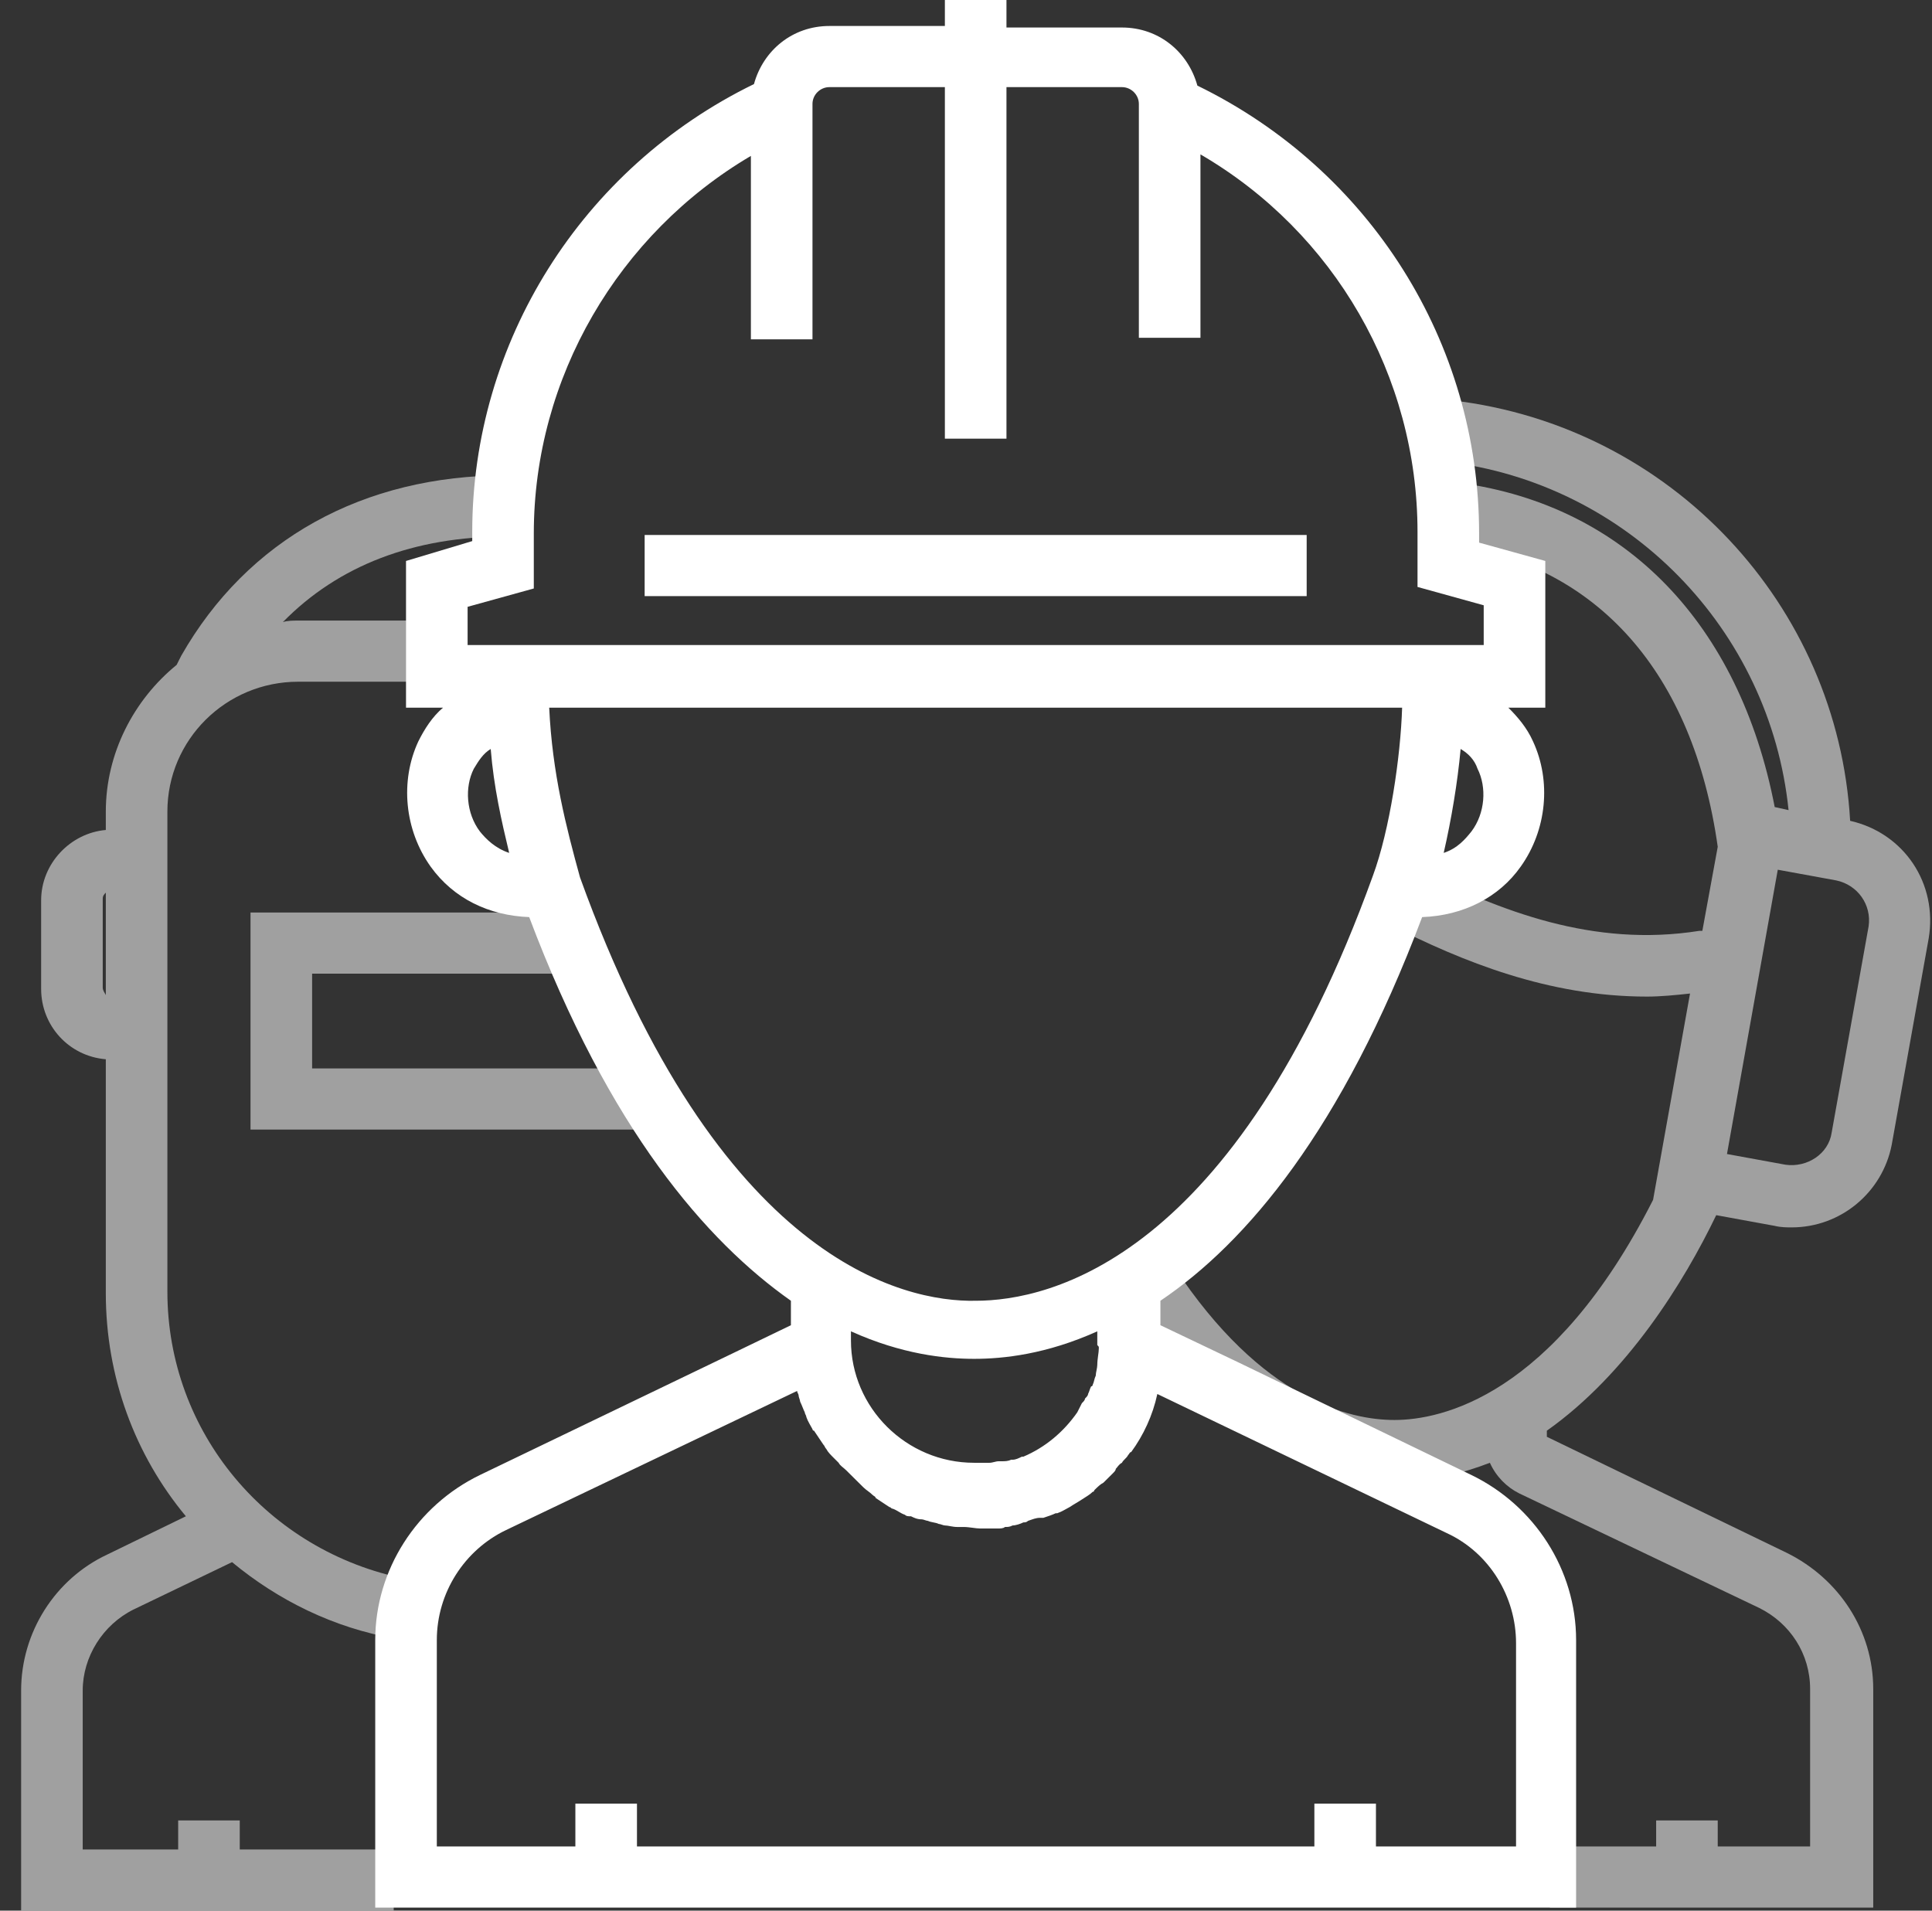 <svg width="91" height="90" viewBox="0 0 91 90" fill="none" xmlns="http://www.w3.org/2000/svg">
<rect x="0" y="0" width="91" height="90" fill="#333333" stroke="none"/>
<g opacity="0.6">
<path d="M7.884 60.84V38.232C7.884 34.848 10.64 32.112 14.048 32.112H20.067V29.232H14.048C13.831 29.232 13.541 29.232 13.323 29.304C15.934 26.64 19.487 25.272 23.838 25.272V22.392C17.094 22.392 11.655 25.416 8.537 30.888C8.465 31.032 8.392 31.176 8.319 31.32C6.289 32.976 4.984 35.496 4.984 38.232V39.096C3.316 39.24 1.938 40.68 1.938 42.408V46.584C1.938 48.312 3.243 49.752 4.984 49.896V60.912C4.984 64.872 6.362 68.544 8.755 71.424L5.056 73.224C2.591 74.376 0.995 76.896 0.995 79.632V90H18.544V87.12H11.293V85.752H8.392V87.12H3.896V79.632C3.896 78.048 4.839 76.536 6.289 75.816L10.93 73.584C13.105 75.384 15.716 76.68 18.617 77.184L19.124 74.376C12.598 73.08 7.884 67.464 7.884 60.84ZM4.839 46.512V42.336C4.839 42.192 4.911 42.12 4.984 42.048V46.872C4.911 46.728 4.839 46.656 4.839 46.512Z" fill="#E9E9E9"/>
<path d="M14.701 45.864H26.521V42.984H11.8V53.208H30.147V50.328H14.701V45.864Z" fill="#E9E9E9"/>
<path d="M87.144 38.664C86.564 28.512 78.733 20.088 68.435 18.864L68.073 21.744C76.702 22.752 83.374 29.664 84.244 38.16L83.591 38.016C81.923 29.376 76.557 23.832 68.798 22.752L68.363 25.632C75.252 26.64 79.748 31.68 80.908 39.888L80.183 43.848C80.11 43.848 80.11 43.848 80.038 43.848C75.034 44.64 70.683 42.912 66.767 40.968C66.042 40.608 65.172 40.896 64.81 41.616C64.447 42.336 64.737 43.2 65.462 43.56C68.871 45.288 72.931 46.944 77.572 46.944C78.225 46.944 78.95 46.872 79.603 46.8L77.862 56.52C73.149 65.808 67.855 66.888 65.68 66.888C63.577 66.888 59.443 65.952 55.31 59.688L52.989 61.2C57.848 68.616 63.069 69.768 65.825 69.768C67.42 69.768 68.871 69.408 70.176 68.904C70.466 69.552 70.974 70.056 71.554 70.344L82.866 75.744C84.316 76.464 85.259 77.904 85.259 79.56V86.976H80.908V85.752H78.007V86.976H73.004V89.856H88.232V79.56C88.232 76.824 86.637 74.376 84.171 73.152L72.859 67.68V67.392C76.63 64.728 79.313 60.408 80.836 57.24L83.591 57.744C83.881 57.816 84.171 57.816 84.389 57.816C86.709 57.816 88.667 56.16 89.102 53.928L90.843 44.208C91.278 41.616 89.683 39.24 87.144 38.664ZM88.015 43.632L86.274 53.352C86.129 54.36 85.114 55.008 84.099 54.864L81.343 54.36L83.736 40.968L86.492 41.472C87.507 41.688 88.16 42.624 88.015 43.632Z" fill="#E9E9E9"/>
</g>
<path d="M69.305 69.48L58.283 64.152L54.657 62.424V61.272C58.718 58.536 63.214 53.208 66.985 43.2C68.943 43.128 70.611 42.264 71.626 40.824C72.859 39.096 73.076 36.792 72.206 34.92C71.916 34.272 71.481 33.768 71.046 33.336H72.786V26.424L69.668 25.56V25.128C69.668 16.128 64.519 7.992 56.398 4.032C55.962 2.448 54.585 1.296 52.844 1.296H47.406V0H44.505V1.224H39.066C37.326 1.224 35.948 2.376 35.513 3.96C27.391 7.92 22.243 16.128 22.243 25.056V25.488L19.124 26.424V33.336H20.865C20.357 33.768 19.994 34.344 19.705 34.92C18.834 36.792 19.052 39.096 20.285 40.824C21.372 42.336 23.04 43.128 24.926 43.2C28.697 53.208 33.265 58.464 37.253 61.272V62.424L34.57 63.72L22.605 69.48C19.632 70.92 17.674 73.944 17.674 77.256V89.856H74.237V77.256C74.237 73.944 72.279 70.92 69.305 69.48ZM51.757 63.504C51.757 63.72 51.684 64.008 51.684 64.296C51.684 64.44 51.612 64.656 51.612 64.8C51.539 64.944 51.539 65.088 51.467 65.232C51.467 65.232 51.467 65.304 51.394 65.304C51.321 65.448 51.321 65.52 51.249 65.664C51.249 65.736 51.176 65.808 51.104 65.88C51.104 65.952 51.032 66.024 50.959 66.096C50.886 66.24 50.814 66.384 50.741 66.528C50.089 67.464 49.218 68.184 48.203 68.616C48.203 68.616 48.203 68.616 48.131 68.616C47.986 68.688 47.841 68.76 47.696 68.76H47.623C47.478 68.832 47.333 68.832 47.188 68.832C47.116 68.832 47.116 68.832 47.043 68.832C46.898 68.832 46.753 68.904 46.608 68.904C46.535 68.904 46.535 68.904 46.463 68.904C46.245 68.904 46.1 68.904 45.883 68.904C42.692 68.904 40.081 66.312 40.081 63.144V62.712C42.474 63.792 44.505 64.008 45.883 64.008C47.261 64.008 49.291 63.792 51.684 62.712V63.36C51.757 63.432 51.757 63.432 51.757 63.504ZM69.305 39.168C69.015 39.528 68.653 39.96 68 40.176C68.363 38.592 68.653 36.864 68.798 35.28C69.16 35.496 69.45 35.784 69.596 36.216C70.031 37.08 69.958 38.304 69.305 39.168ZM22.025 28.584L25.143 27.72V25.128C25.143 17.784 29.132 11.016 35.368 7.344V15.984H38.269V4.896C38.269 4.464 38.631 4.104 39.066 4.104H44.505V20.664H47.406V4.104H52.844C53.279 4.104 53.642 4.464 53.642 4.896V15.912H56.543V7.272C62.852 10.944 66.767 17.712 66.767 25.056V27.648L69.885 28.512V30.384H22.025V28.584ZM22.605 39.168C21.953 38.304 21.88 37.08 22.315 36.216C22.533 35.856 22.75 35.496 23.113 35.28C23.258 37.08 23.62 38.664 23.983 40.176C23.33 39.96 22.895 39.528 22.605 39.168ZM27.319 41.328C26.666 38.952 26.013 36.432 25.868 33.336H66.042C65.97 35.64 65.462 39.096 64.664 41.256C58.138 59.328 49.436 61.272 45.955 61.272C42.547 61.344 33.845 59.4 27.319 41.328ZM71.336 86.976H64.809V84.96H61.909V86.976H30.002V84.96H27.101V86.976H20.575V77.256C20.575 75.024 21.88 73.008 23.838 72.072L37.544 65.52C37.544 65.592 37.616 65.664 37.616 65.736C37.616 65.808 37.688 65.952 37.688 66.024C37.761 66.168 37.834 66.384 37.906 66.528C37.906 66.6 37.978 66.672 37.978 66.744C38.051 66.96 38.196 67.176 38.269 67.32C38.269 67.32 38.269 67.392 38.341 67.392C38.486 67.608 38.631 67.824 38.776 68.04C38.849 68.112 38.849 68.184 38.921 68.256C38.994 68.4 39.139 68.544 39.284 68.688C39.356 68.76 39.429 68.832 39.501 68.904C39.574 69.048 39.719 69.12 39.864 69.264C39.937 69.336 40.009 69.408 40.081 69.48C40.227 69.624 40.299 69.696 40.444 69.84C40.517 69.912 40.589 69.984 40.662 70.056C40.807 70.2 40.952 70.272 41.097 70.416C41.169 70.488 41.242 70.488 41.242 70.56C41.459 70.704 41.677 70.848 41.894 70.992C41.967 70.992 41.967 71.064 42.039 71.064C42.257 71.136 42.402 71.28 42.62 71.352C42.692 71.424 42.764 71.424 42.91 71.424C43.055 71.496 43.2 71.568 43.417 71.568C43.49 71.568 43.635 71.64 43.707 71.64C43.852 71.712 44.07 71.712 44.215 71.784C44.288 71.784 44.432 71.856 44.505 71.856C44.65 71.856 44.868 71.928 45.085 71.928C45.158 71.928 45.23 71.928 45.375 71.928C45.665 71.928 45.955 72 46.173 72C46.463 72 46.68 72 46.971 72C47.116 72 47.261 72 47.333 71.928C47.478 71.928 47.551 71.928 47.696 71.856C47.841 71.856 48.058 71.784 48.203 71.712C48.276 71.712 48.348 71.712 48.421 71.64C48.638 71.568 48.783 71.496 49.001 71.496C49.074 71.496 49.074 71.496 49.146 71.496C49.364 71.424 49.581 71.352 49.726 71.28H49.799C50.016 71.208 50.234 71.064 50.379 70.992C50.596 70.848 50.741 70.776 50.959 70.632C51.176 70.488 51.321 70.416 51.467 70.272C51.467 70.272 51.539 70.272 51.539 70.2C51.684 70.056 51.829 69.912 51.974 69.84L52.047 69.768C52.192 69.624 52.264 69.552 52.409 69.408C52.482 69.336 52.554 69.264 52.554 69.192C52.627 69.12 52.699 68.976 52.844 68.904C52.917 68.76 53.062 68.688 53.134 68.544C53.207 68.472 53.207 68.4 53.279 68.4C53.859 67.608 54.295 66.672 54.512 65.664L68.145 72.216C70.176 73.152 71.408 75.24 71.408 77.4V86.976H71.336Z" fill="white"/>
<path d="M61.546 25.2H30.364V28.08H61.546V25.2Z" fill="white"/>
</svg>
